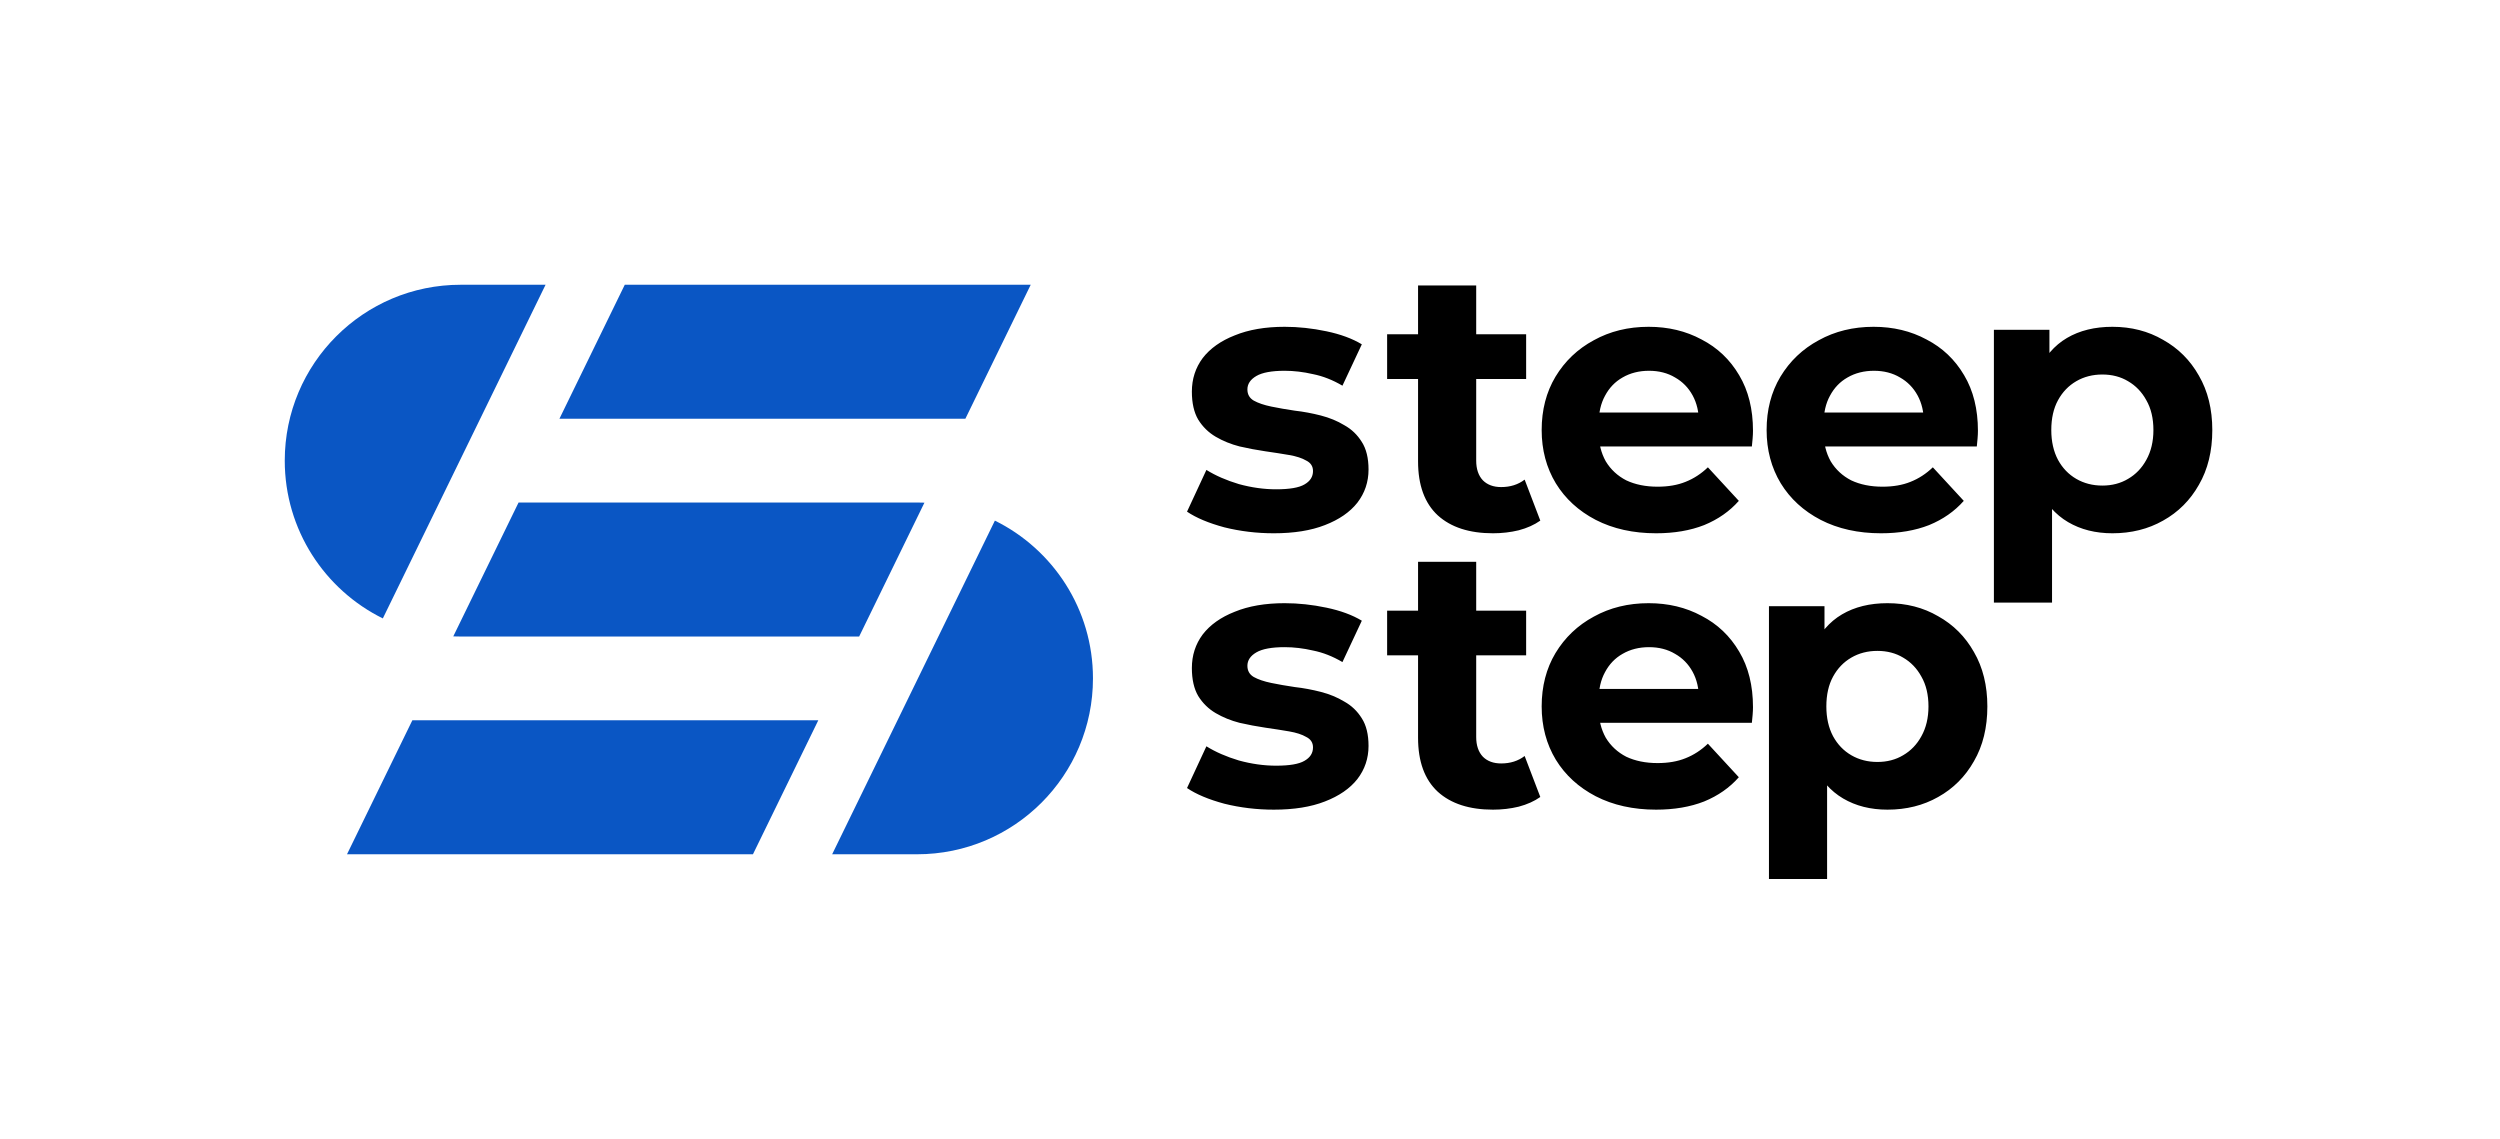<svg width="597" height="272" viewBox="0 0 597 272" fill="none" xmlns="http://www.w3.org/2000/svg">
<path d="M187.013 189.22L179.805 204H82.864L98.472 172H195.412L187.013 189.22ZM237.58 124.323C251.456 131.179 261 145.475 261 162C261 185.196 242.196 204 219 204H198.719L200.749 199.838L214.326 172L237.58 124.323ZM219 120C219.588 120 220.174 120.012 220.756 120.036L219 123.637L205.166 152H110L109.12 151.991C108.827 151.985 108.535 151.976 108.244 151.964L110 148.363L123.834 120H219ZM128.251 72.162L114.674 100L91.42 147.678C77.543 140.822 68 126.525 68 110C68 86.804 86.804 68 110 68H130.281L128.251 72.162ZM230.528 100H133.589L141.987 82.78L149.196 68H246.136L230.528 100Z" fill="#0A56C4"/>
<path d="M304.199 127.347C300.105 127.347 296.159 126.872 292.362 125.923C288.624 124.914 285.657 123.668 283.462 122.185L288.09 112.217C290.285 113.581 292.866 114.709 295.833 115.599C298.859 116.429 301.826 116.845 304.733 116.845C307.937 116.845 310.192 116.459 311.497 115.688C312.862 114.916 313.544 113.848 313.544 112.484C313.544 111.356 313.01 110.526 311.942 109.992C310.933 109.398 309.569 108.953 307.848 108.657C306.127 108.36 304.229 108.063 302.152 107.767C300.135 107.47 298.088 107.084 296.011 106.61C293.934 106.076 292.036 105.304 290.315 104.296C288.594 103.287 287.2 101.922 286.132 100.202C285.123 98.481 284.619 96.256 284.619 93.526C284.619 90.501 285.479 87.831 287.2 85.516C288.98 83.203 291.531 81.393 294.854 80.088C298.177 78.723 302.152 78.04 306.78 78.04C310.043 78.04 313.366 78.397 316.748 79.109C320.13 79.82 322.948 80.859 325.203 82.224L320.575 92.103C318.261 90.738 315.917 89.818 313.544 89.344C311.23 88.809 308.975 88.543 306.78 88.543C303.695 88.543 301.44 88.958 300.016 89.788C298.592 90.619 297.88 91.687 297.88 92.993C297.88 94.179 298.384 95.069 299.393 95.662C300.461 96.256 301.855 96.731 303.576 97.087C305.297 97.442 307.166 97.769 309.183 98.066C311.26 98.303 313.336 98.689 315.413 99.222C317.49 99.757 319.359 100.528 321.02 101.537C322.741 102.486 324.135 103.821 325.203 105.542C326.271 107.203 326.805 109.398 326.805 112.128C326.805 115.094 325.915 117.735 324.135 120.049C322.355 122.303 319.774 124.083 316.392 125.389C313.069 126.694 309.005 127.347 304.199 127.347ZM356.521 127.347C350.884 127.347 346.494 125.923 343.349 123.075C340.204 120.167 338.632 115.866 338.632 110.17V68.162H352.516V109.992C352.516 112.009 353.05 113.581 354.118 114.709C355.186 115.777 356.64 116.311 358.479 116.311C360.674 116.311 362.543 115.717 364.086 114.531L367.824 124.321C366.4 125.329 364.679 126.101 362.662 126.635C360.704 127.109 358.657 127.347 356.521 127.347ZM331.245 90.501V79.82H364.442V90.501H331.245ZM395.473 127.347C390.015 127.347 385.209 126.279 381.055 124.143C376.961 122.007 373.787 119.099 371.532 115.421C369.278 111.683 368.15 107.44 368.15 102.694C368.15 97.888 369.248 93.645 371.443 89.966C373.698 86.228 376.754 83.321 380.61 81.245C384.467 79.109 388.828 78.04 393.693 78.04C398.381 78.04 402.593 79.049 406.331 81.067C410.129 83.025 413.125 85.873 415.32 89.611C417.516 93.289 418.613 97.71 418.613 102.872C418.613 103.406 418.584 104.029 418.524 104.741C418.465 105.393 418.406 106.016 418.346 106.61H379.453V98.51H411.048L405.708 100.914C405.708 98.421 405.204 96.256 404.195 94.416C403.187 92.577 401.792 91.153 400.012 90.144C398.232 89.076 396.156 88.543 393.782 88.543C391.409 88.543 389.303 89.076 387.463 90.144C385.683 91.153 384.289 92.607 383.28 94.505C382.272 96.345 381.767 98.54 381.767 101.092V103.228C381.767 105.838 382.331 108.152 383.458 110.17C384.645 112.128 386.277 113.641 388.353 114.709C390.489 115.717 392.981 116.222 395.829 116.222C398.381 116.222 400.606 115.836 402.504 115.065C404.462 114.293 406.242 113.136 407.844 111.594L415.231 119.604C413.036 122.096 410.277 124.024 406.954 125.389C403.632 126.694 399.805 127.347 395.473 127.347ZM449.19 127.347C443.731 127.347 438.925 126.279 434.772 124.143C430.678 122.007 427.504 119.099 425.249 115.421C422.994 111.683 421.867 107.44 421.867 102.694C421.867 97.888 422.965 93.645 425.16 89.966C427.415 86.228 430.47 83.321 434.327 81.245C438.184 79.109 442.545 78.04 447.41 78.04C452.097 78.04 456.31 79.049 460.048 81.067C463.845 83.025 466.842 85.873 469.037 89.611C471.232 93.289 472.33 97.71 472.33 102.872C472.33 103.406 472.3 104.029 472.241 104.741C472.182 105.393 472.122 106.016 472.063 106.61H433.17V98.51H464.765L459.425 100.914C459.425 98.421 458.921 96.256 457.912 94.416C456.903 92.577 455.509 91.153 453.729 90.144C451.949 89.076 449.872 88.543 447.499 88.543C445.126 88.543 443.019 89.076 441.18 90.144C439.4 91.153 438.006 92.607 436.997 94.505C435.988 96.345 435.484 98.54 435.484 101.092V103.228C435.484 105.838 436.048 108.152 437.175 110.17C438.362 112.128 439.993 113.641 442.07 114.709C444.206 115.717 446.698 116.222 449.546 116.222C452.097 116.222 454.322 115.836 456.221 115.065C458.179 114.293 459.959 113.136 461.561 111.594L468.948 119.604C466.753 122.096 463.994 124.024 460.671 125.389C457.348 126.694 453.521 127.347 449.19 127.347ZM504.445 127.347C500.411 127.347 496.88 126.457 493.854 124.677C490.828 122.897 488.455 120.197 486.734 116.578C485.073 112.899 484.242 108.271 484.242 102.694C484.242 97.057 485.043 92.429 486.645 88.809C488.247 85.19 490.561 82.49 493.587 80.71C496.613 78.93 500.233 78.04 504.445 78.04C508.955 78.04 512.989 79.079 516.549 81.156C520.169 83.173 523.017 86.021 525.093 89.7C527.229 93.378 528.297 97.71 528.297 102.694C528.297 107.737 527.229 112.098 525.093 115.777C523.017 119.455 520.169 122.303 516.549 124.321C512.989 126.338 508.955 127.347 504.445 127.347ZM476.143 143.901V78.752H489.404V88.543L489.137 102.783L490.027 116.934V143.901H476.143ZM502.042 115.955C504.356 115.955 506.403 115.421 508.183 114.353C510.023 113.285 511.476 111.772 512.544 109.814C513.672 107.796 514.235 105.423 514.235 102.694C514.235 99.905 513.672 97.531 512.544 95.573C511.476 93.615 510.023 92.103 508.183 91.034C506.403 89.966 504.356 89.433 502.042 89.433C499.728 89.433 497.652 89.966 495.812 91.034C493.973 92.103 492.519 93.615 491.451 95.573C490.383 97.531 489.849 99.905 489.849 102.694C489.849 105.423 490.383 107.796 491.451 109.814C492.519 111.772 493.973 113.285 495.812 114.353C497.652 115.421 499.728 115.955 502.042 115.955ZM304.199 193.347C300.105 193.347 296.159 192.872 292.362 191.923C288.624 190.914 285.657 189.668 283.462 188.185L288.09 178.217C290.285 179.581 292.866 180.709 295.833 181.599C298.859 182.429 301.826 182.845 304.733 182.845C307.937 182.845 310.192 182.459 311.497 181.688C312.862 180.916 313.544 179.848 313.544 178.484C313.544 177.356 313.01 176.526 311.942 175.992C310.933 175.398 309.569 174.953 307.848 174.657C306.127 174.36 304.229 174.063 302.152 173.767C300.135 173.47 298.088 173.084 296.011 172.61C293.934 172.076 292.036 171.304 290.315 170.296C288.594 169.287 287.2 167.922 286.132 166.202C285.123 164.481 284.619 162.256 284.619 159.527C284.619 156.501 285.479 153.831 287.2 151.517C288.98 149.203 291.531 147.393 294.854 146.088C298.177 144.723 302.152 144.041 306.78 144.041C310.043 144.041 313.366 144.397 316.748 145.109C320.13 145.821 322.948 146.859 325.203 148.224L320.575 158.103C318.261 156.738 315.917 155.818 313.544 155.344C311.23 154.81 308.975 154.543 306.78 154.543C303.695 154.543 301.44 154.958 300.016 155.789C298.592 156.619 297.88 157.687 297.88 158.993C297.88 160.179 298.384 161.069 299.393 161.663C300.461 162.256 301.855 162.731 303.576 163.087C305.297 163.443 307.166 163.769 309.183 164.066C311.26 164.303 313.336 164.689 315.413 165.223C317.49 165.757 319.359 166.528 321.02 167.537C322.741 168.486 324.135 169.821 325.203 171.542C326.271 173.203 326.805 175.398 326.805 178.128C326.805 181.094 325.915 183.735 324.135 186.049C322.355 188.303 319.774 190.083 316.392 191.389C313.069 192.694 309.005 193.347 304.199 193.347ZM356.521 193.347C350.884 193.347 346.494 191.923 343.349 189.075C340.204 186.167 338.632 181.866 338.632 176.17V134.162H352.516V175.992C352.516 178.009 353.05 179.581 354.118 180.709C355.186 181.777 356.64 182.311 358.479 182.311C360.674 182.311 362.543 181.717 364.086 180.531L367.824 190.321C366.4 191.329 364.679 192.101 362.662 192.635C360.704 193.109 358.657 193.347 356.521 193.347ZM331.245 156.501V145.821H364.442V156.501H331.245ZM395.473 193.347C390.015 193.347 385.209 192.279 381.055 190.143C376.961 188.007 373.787 185.099 371.532 181.421C369.278 177.683 368.15 173.44 368.15 168.694C368.15 163.888 369.248 159.645 371.443 155.967C373.698 152.229 376.754 149.321 380.61 147.245C384.467 145.109 388.828 144.041 393.693 144.041C398.381 144.041 402.593 145.049 406.331 147.067C410.129 149.025 413.125 151.873 415.32 155.611C417.516 159.289 418.613 163.71 418.613 168.872C418.613 169.406 418.584 170.029 418.524 170.741C418.465 171.393 418.406 172.016 418.346 172.61H379.453V164.511H411.048L405.708 166.914C405.708 164.422 405.204 162.256 404.195 160.417C403.187 158.577 401.792 157.153 400.012 156.145C398.232 155.077 396.156 154.543 393.782 154.543C391.409 154.543 389.303 155.077 387.463 156.145C385.683 157.153 384.289 158.607 383.28 160.506C382.272 162.345 381.767 164.54 381.767 167.092V169.228C381.767 171.838 382.331 174.152 383.458 176.17C384.645 178.128 386.277 179.641 388.353 180.709C390.489 181.717 392.981 182.222 395.829 182.222C398.381 182.222 400.606 181.836 402.504 181.065C404.462 180.293 406.242 179.136 407.844 177.594L415.231 185.604C413.036 188.096 410.277 190.024 406.954 191.389C403.632 192.694 399.805 193.347 395.473 193.347ZM450.729 193.347C446.694 193.347 443.164 192.457 440.138 190.677C437.112 188.897 434.739 186.197 433.018 182.578C431.357 178.899 430.526 174.271 430.526 168.694C430.526 163.057 431.327 158.429 432.929 154.81C434.531 151.19 436.845 148.491 439.871 146.711C442.897 144.931 446.516 144.041 450.729 144.041C455.238 144.041 459.273 145.079 462.833 147.156C466.452 149.173 469.3 152.021 471.377 155.7C473.513 159.378 474.581 163.71 474.581 168.694C474.581 173.737 473.513 178.098 471.377 181.777C469.3 185.455 466.452 188.303 462.833 190.321C459.273 192.338 455.238 193.347 450.729 193.347ZM422.427 209.901V144.753H435.688V154.543L435.421 168.783L436.311 182.934V209.901H422.427ZM448.326 181.955C450.64 181.955 452.687 181.421 454.467 180.353C456.306 179.285 457.76 177.772 458.828 175.814C459.955 173.796 460.519 171.423 460.519 168.694C460.519 165.905 459.955 163.532 458.828 161.574C457.76 159.616 456.306 158.103 454.467 157.035C452.687 155.967 450.64 155.433 448.326 155.433C446.012 155.433 443.935 155.967 442.096 157.035C440.257 158.103 438.803 159.616 437.735 161.574C436.667 163.532 436.133 165.905 436.133 168.694C436.133 171.423 436.667 173.796 437.735 175.814C438.803 177.772 440.257 179.285 442.096 180.353C443.935 181.421 446.012 181.955 448.326 181.955Z" fill="black"/>
</svg>
